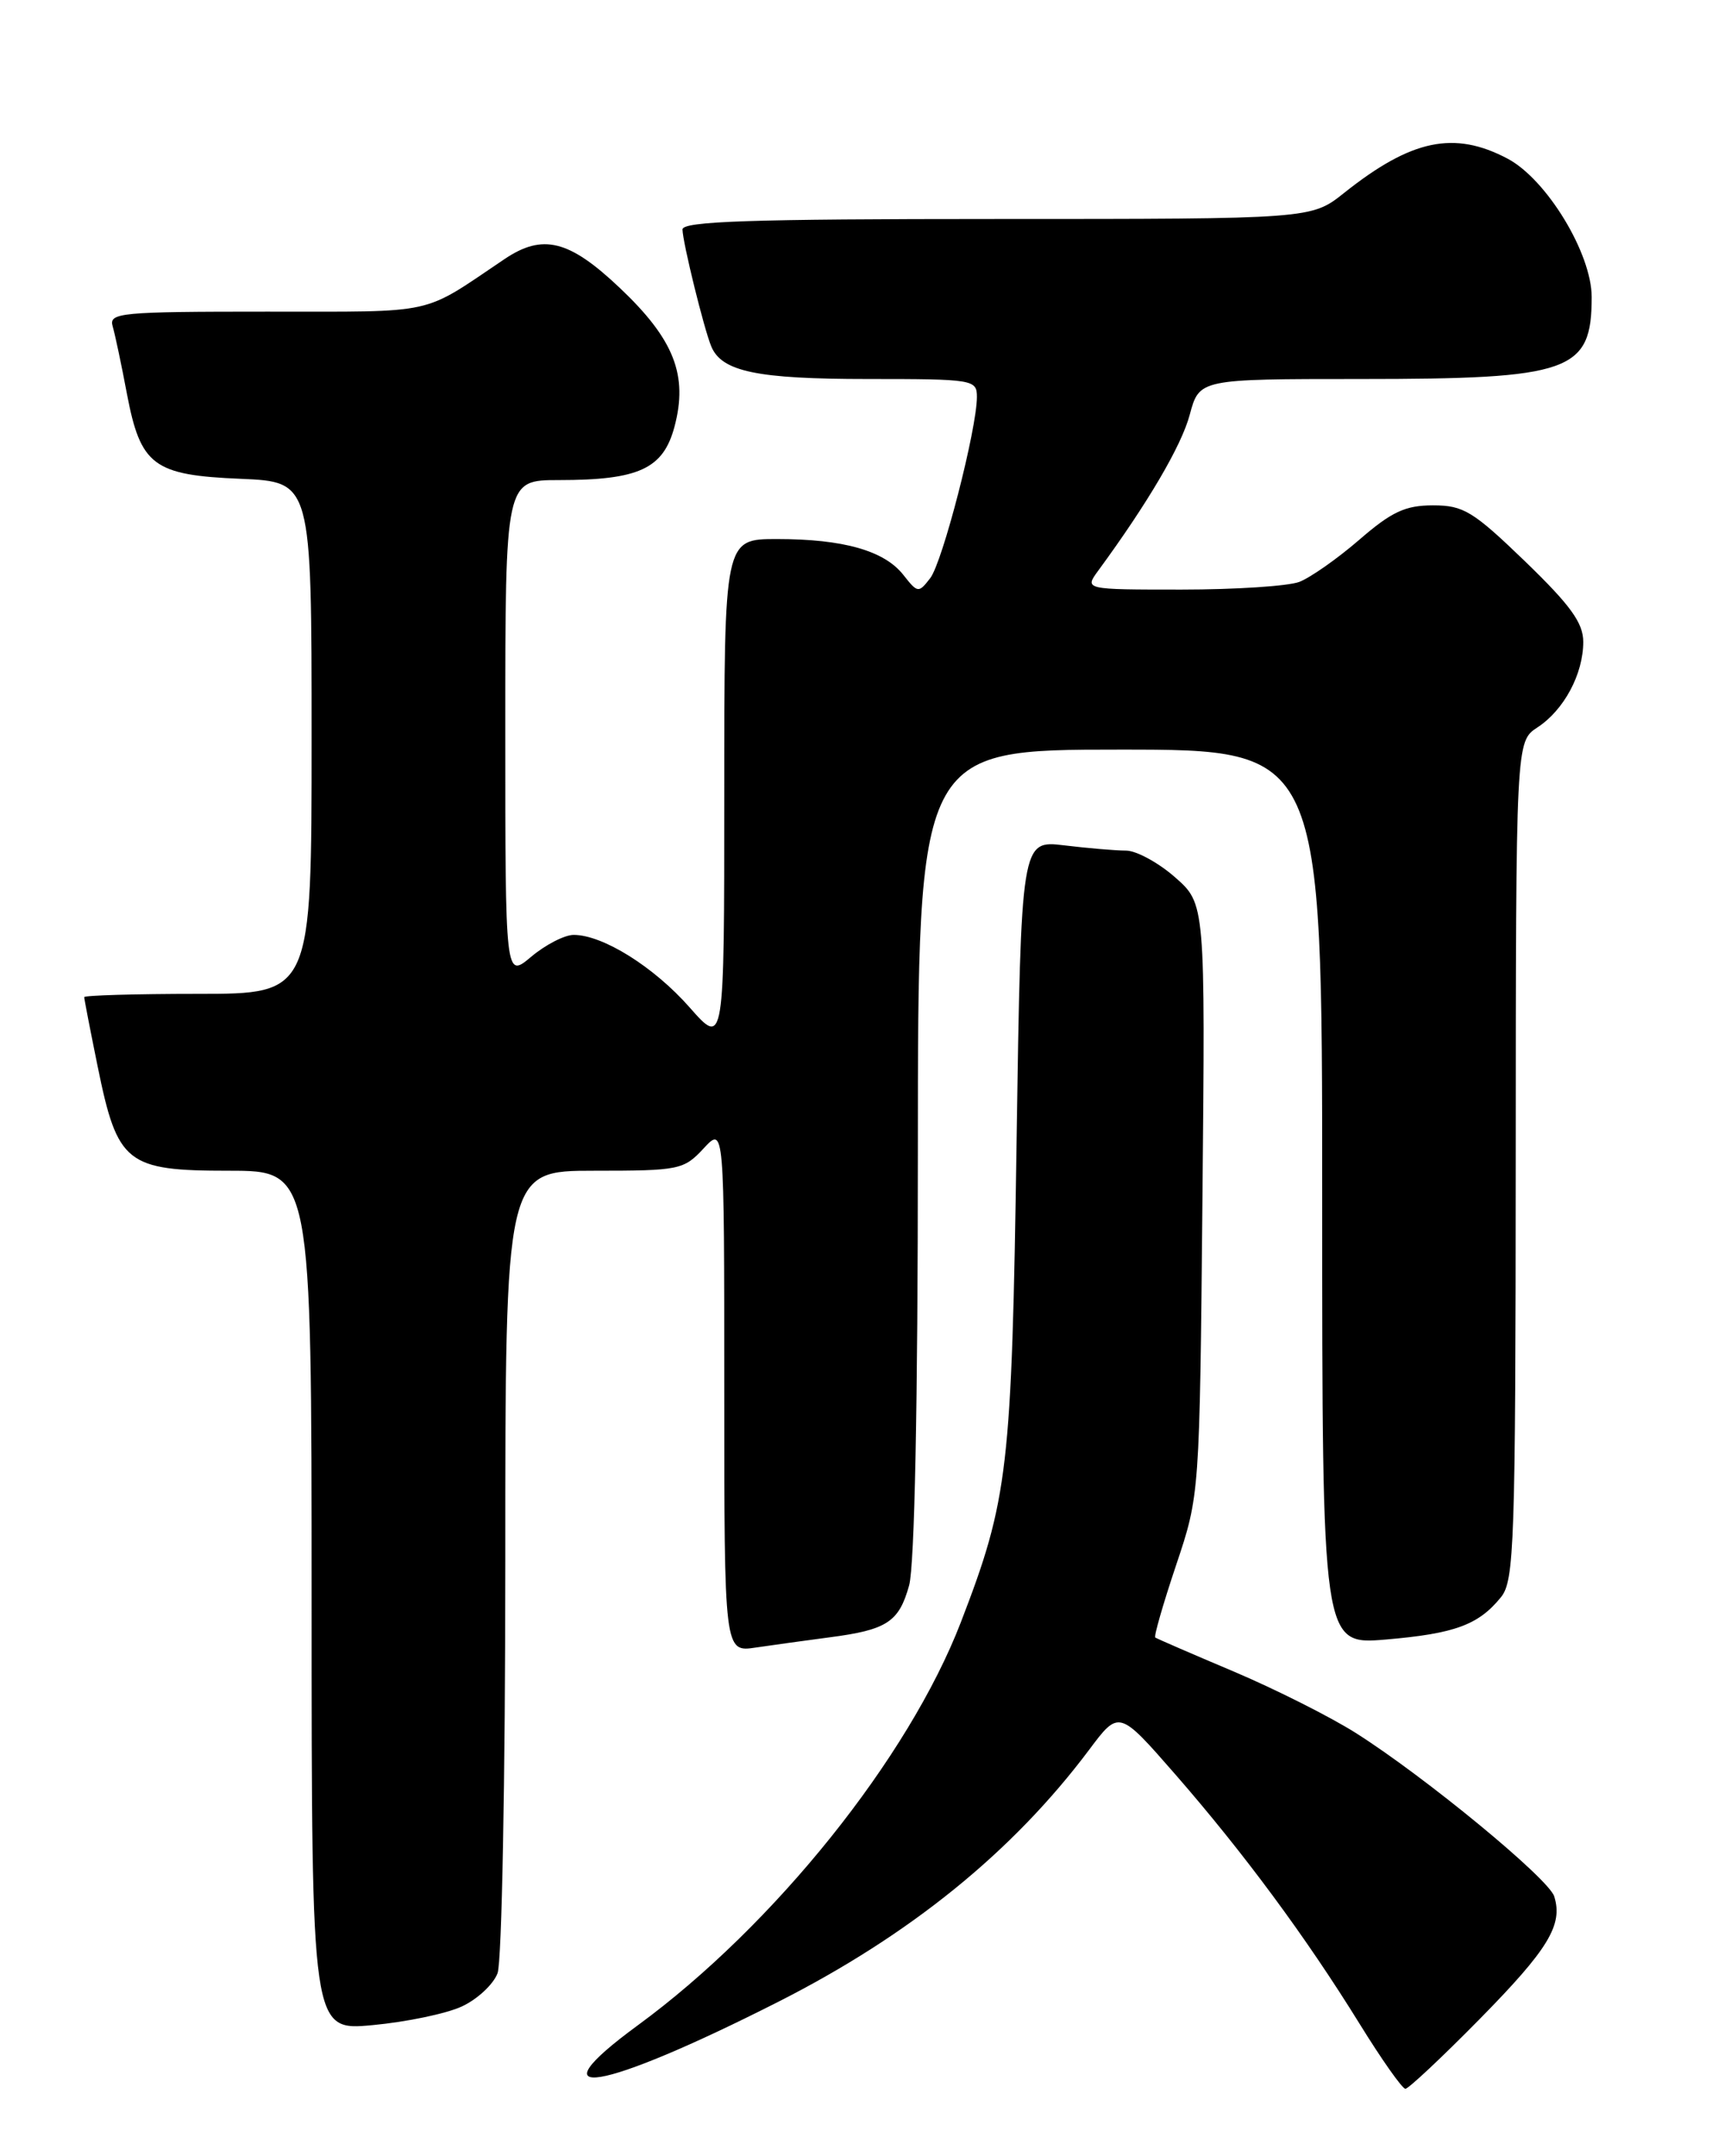<?xml version="1.0" encoding="UTF-8" standalone="no"?>
<!DOCTYPE svg PUBLIC "-//W3C//DTD SVG 1.1//EN" "http://www.w3.org/Graphics/SVG/1.1/DTD/svg11.dtd" >
<svg xmlns="http://www.w3.org/2000/svg" xmlns:xlink="http://www.w3.org/1999/xlink" version="1.1" viewBox="0 0 204 256">
 <g >
 <path fill="currentColor"
d=" M 175.67 239.75 C 183.86 231.43 185.62 228.54 184.55 225.15 C 183.88 223.04 169.23 210.97 161.00 205.76 C 157.97 203.84 151.45 200.56 146.50 198.46 C 141.55 196.37 137.35 194.55 137.18 194.42 C 137.00 194.29 138.11 190.43 139.65 185.84 C 142.45 177.50 142.45 177.50 142.78 142.40 C 143.12 107.31 143.12 107.31 139.52 104.15 C 137.55 102.42 134.93 101.00 133.72 100.99 C 132.50 100.99 129.19 100.71 126.38 100.37 C 121.25 99.75 121.25 99.75 120.71 135.63 C 120.13 174.55 119.73 177.98 114.09 192.62 C 107.88 208.71 91.95 228.58 75.75 240.45 C 63.03 249.76 71.24 248.40 92.38 237.69 C 108.06 229.74 120.23 219.88 129.32 207.76 C 132.87 203.01 132.87 203.01 139.55 210.66 C 147.69 220.00 155.06 229.97 161.42 240.25 C 164.05 244.51 166.51 248.00 166.88 248.00 C 167.24 248.00 171.20 244.29 175.67 239.75 Z  M 54.83 238.23 C 56.67 237.38 58.58 235.61 59.08 234.28 C 59.59 232.95 60.00 211.17 60.00 185.43 C 60.00 139.00 60.00 139.00 70.55 139.00 C 80.67 139.00 81.19 138.89 83.55 136.35 C 86.00 133.71 86.00 133.71 86.00 164.94 C 86.00 196.18 86.00 196.18 89.75 195.61 C 91.81 195.31 95.75 194.76 98.50 194.40 C 105.33 193.51 106.74 192.58 107.95 188.24 C 108.60 185.90 108.99 166.67 108.99 136.75 C 109.00 89.00 109.00 89.00 133.00 89.00 C 157.00 89.00 157.00 89.00 157.00 142.15 C 157.00 195.29 157.00 195.29 164.55 194.66 C 172.74 193.96 175.56 192.93 178.23 189.63 C 179.81 187.68 179.96 183.38 179.98 137.77 C 180.00 88.05 180.00 88.05 182.55 86.37 C 185.71 84.31 188.00 80.03 188.00 76.21 C 188.00 73.96 186.50 71.88 181.10 66.66 C 174.91 60.69 173.78 60.00 170.16 60.00 C 166.87 60.00 165.24 60.76 161.40 64.09 C 158.81 66.33 155.60 68.58 154.28 69.09 C 152.95 69.59 146.67 70.00 140.31 70.00 C 128.76 70.00 128.76 70.00 130.41 67.75 C 136.29 59.73 140.29 52.93 141.27 49.25 C 142.41 45.00 142.41 45.00 161.56 45.00 C 186.53 45.00 189.00 44.12 189.00 35.27 C 189.00 30.09 183.66 21.30 179.02 18.84 C 172.67 15.48 167.59 16.55 159.61 22.90 C 155.72 26.00 155.72 26.00 118.36 26.00 C 89.12 26.00 81.01 26.27 81.04 27.25 C 81.08 28.85 83.58 39.00 84.45 41.11 C 85.68 44.12 89.87 45.00 103.05 45.00 C 115.59 45.00 116.00 45.07 116.00 47.13 C 116.00 50.92 111.93 66.72 110.46 68.64 C 109.07 70.44 108.97 70.42 107.26 68.25 C 105.00 65.38 100.15 64.00 92.26 64.00 C 86.00 64.00 86.00 64.00 86.00 94.14 C 86.00 124.28 86.00 124.28 81.88 119.60 C 77.64 114.79 71.58 111.00 68.12 111.00 C 67.04 111.00 64.77 112.17 63.08 113.59 C 60.00 116.18 60.00 116.18 60.00 86.59 C 60.00 57.00 60.00 57.00 66.35 57.00 C 75.85 57.00 78.74 55.67 80.08 50.70 C 81.73 44.56 80.05 40.28 73.56 34.15 C 67.57 28.48 64.44 27.71 59.91 30.76 C 49.88 37.50 52.18 36.99 31.68 37.00 C 14.23 37.00 12.90 37.13 13.38 38.75 C 13.66 39.71 14.42 43.29 15.06 46.70 C 16.69 55.29 18.20 56.42 28.60 56.85 C 37.00 57.21 37.00 57.21 37.00 87.60 C 37.00 118.00 37.00 118.00 23.50 118.00 C 16.07 118.00 10.00 118.18 10.00 118.39 C 10.00 118.61 10.72 122.32 11.60 126.64 C 13.95 138.17 15.00 139.00 27.17 139.00 C 37.00 139.00 37.00 139.00 37.00 190.06 C 37.00 241.12 37.00 241.12 44.25 240.44 C 48.24 240.07 53.00 239.08 54.83 238.23 Z "/>
</g>
</svg>